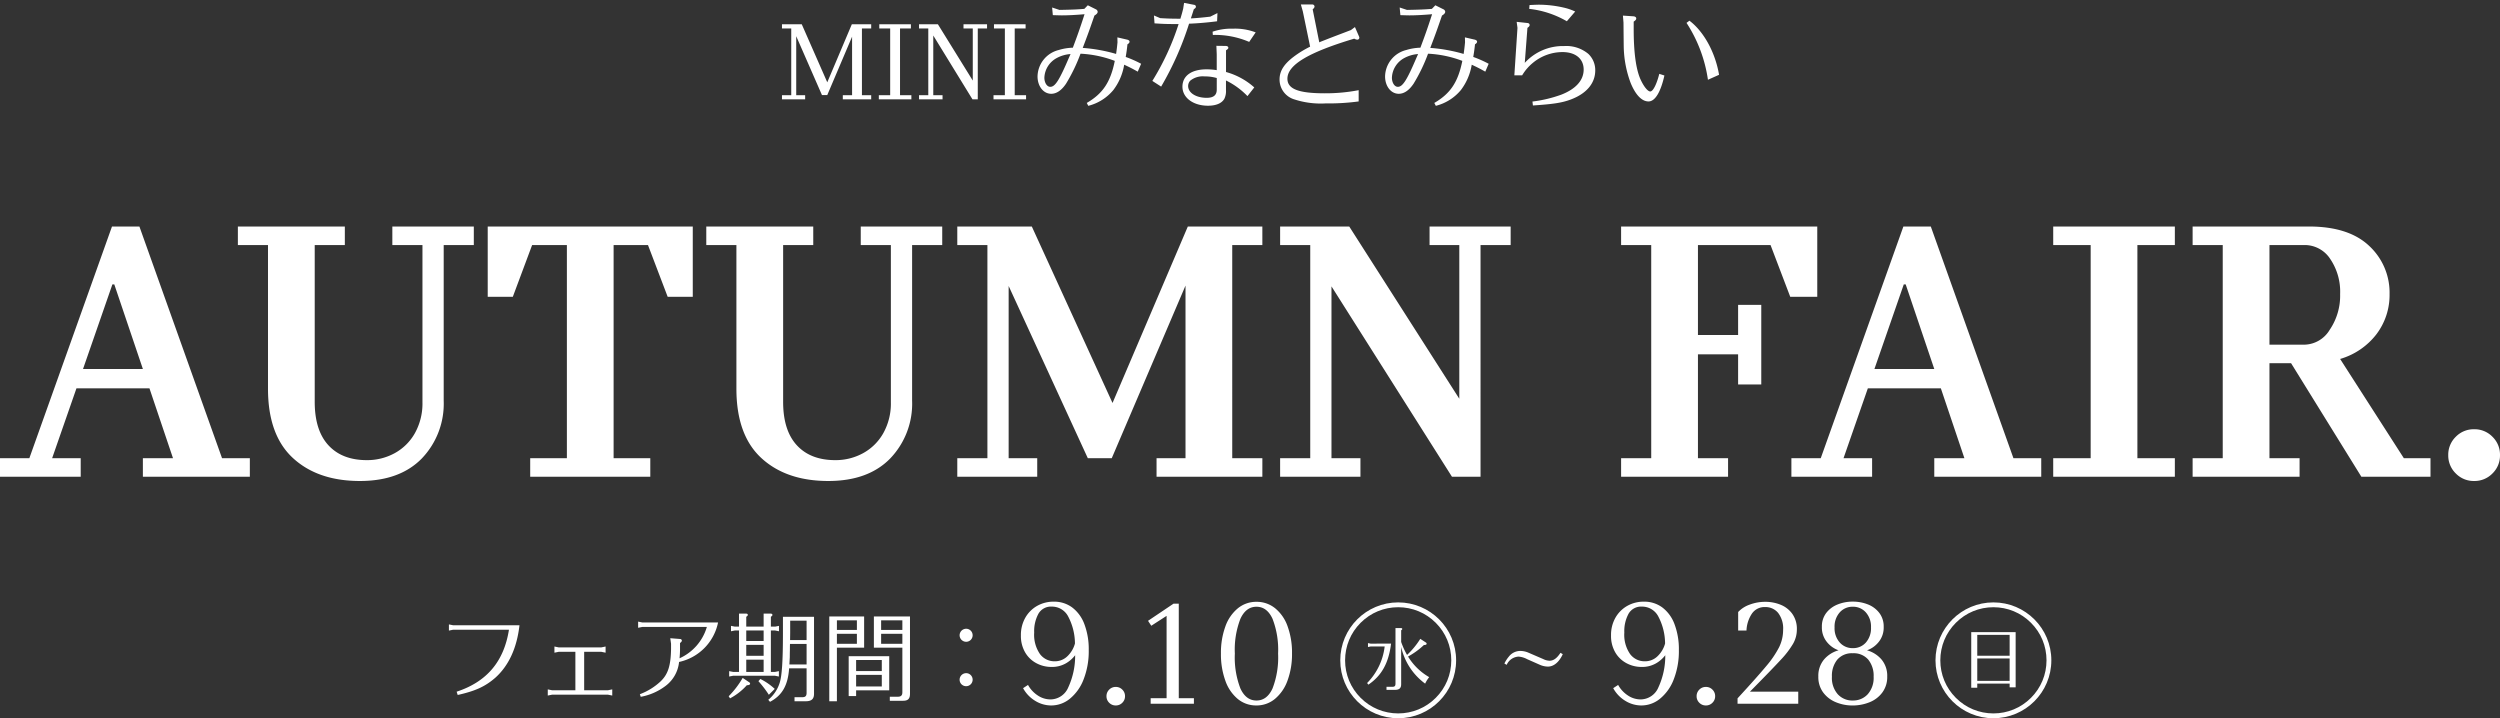 <svg xmlns="http://www.w3.org/2000/svg" width="517.92" height="148.797" viewBox="0 0 517.92 148.797">
  <rect x="0" y="0" width="517.92" height="148.797" fill="#333333" stroke="none"/>
  <g id="fair-txt" transform="translate(23 -1145.408)">
    <g id="期間" transform="translate(89 1263.205)">
      <g id="日程" transform="translate(-505.906 3.146)">
        <g id="グループ_676" data-name="グループ 676" transform="translate(20.472)">
          <g id="曜日" transform="translate(-43 5.723)">
            <path id="パス_30920" data-name="パス 30920" d="M4.606.6V-10.836h-9.2V.686h1.246V-.182H3.36V.6ZM-3.346-5.95v-4.326H3.36V-5.95Zm0,.56H3.36V-.742H-3.346Z" transform="translate(829.406 15.131)" fill="#fff"/>
            <g id="パス_30919" data-name="パス 30919" transform="translate(817.406 -1.869)" fill="none">
              <path d="M12,0A12,12,0,1,1,0,12,12,12,0,0,1,12,0Z" stroke="none"/>
              <path d="M 12 1 C 9.062 1 6.299 2.144 4.222 4.222 C 2.144 6.299 1 9.062 1 12 C 1 14.938 2.144 17.701 4.222 19.778 C 6.299 21.856 9.062 23 12 23 C 14.938 23 17.701 21.856 19.778 19.778 C 21.856 17.701 23 14.938 23 12 C 23 9.062 21.856 6.299 19.778 4.222 C 17.701 2.144 14.938 1 12 1 M 12 0 C 18.627 0 24 5.373 24 12 C 24 18.627 18.627 24 12 24 C 5.373 24 0 18.627 0 12 C 0 5.373 5.373 0 12 0 Z" stroke="none" fill="#fff"/>
            </g>
          </g>
        </g>
        <path id="パス_30918" data-name="パス 30918" d="M8.256-21.152a6.255,6.255,0,0,1,3.808,1.2,7.658,7.658,0,0,1,2.528,3.472,14.625,14.625,0,0,1,.9,5.376,15.985,15.985,0,0,1-1.056,6.032A9.563,9.563,0,0,1,11.6-1.056,6.08,6.08,0,0,1,7.744.352,6.327,6.327,0,0,1,4.368-.624a6.931,6.931,0,0,1-2.48-2.608L2.912-3.9A6.2,6.2,0,0,0,4.96-1.7a4.737,4.737,0,0,0,2.592.8,4.029,4.029,0,0,0,3.7-2.5,15.574,15.574,0,0,0,1.424-6.656,6.467,6.467,0,0,1-2,1.728,5.738,5.738,0,0,1-2.9.7,6.589,6.589,0,0,1-3.12-.768,5.888,5.888,0,0,1-2.336-2.24,6.736,6.736,0,0,1-.88-3.52,7.178,7.178,0,0,1,.928-3.7,6.5,6.5,0,0,1,2.48-2.448A6.888,6.888,0,0,1,8.256-21.152ZM8.416-8.8a3.705,3.705,0,0,0,2.7-1.088,5.716,5.716,0,0,0,1.52-2.592,12.156,12.156,0,0,0-1.456-5.7A3.784,3.784,0,0,0,7.84-20.128a2.991,2.991,0,0,0-2.768,1.472,7.558,7.558,0,0,0-.88,3.9,7.011,7.011,0,0,0,1.2,4.464A3.727,3.727,0,0,0,8.416-8.8ZM21.088.352a1.852,1.852,0,0,1-1.36-.56,1.852,1.852,0,0,1-.56-1.36,1.852,1.852,0,0,1,.56-1.36,1.852,1.852,0,0,1,1.36-.56,1.852,1.852,0,0,1,1.36.56,1.852,1.852,0,0,1,.56,1.36,1.852,1.852,0,0,1-.56,1.36A1.852,1.852,0,0,1,21.088.352ZM40.224-2.5V0H27.648V-1.12q4.064-4.416,5.936-6.672a20.282,20.282,0,0,0,2.688-3.952,8.1,8.1,0,0,0,.816-3.552,5.261,5.261,0,0,0-1.04-3.536,3.375,3.375,0,0,0-2.672-1.2,3.16,3.16,0,0,0-2.784,1.408A6.766,6.766,0,0,0,29.5-15.168H27.776v-3.84a5.984,5.984,0,0,1,2.4-1.536,9.128,9.128,0,0,1,3.232-.576,8.482,8.482,0,0,1,3.088.576,5.532,5.532,0,0,1,2.464,1.872,5.355,5.355,0,0,1,.976,3.312,5.916,5.916,0,0,1-.768,2.9,18.421,18.421,0,0,1-2.544,3.328Q34.848-7.2,30.208-2.5Zm14.24-8.576a6.121,6.121,0,0,1,3.024,1.92,5.25,5.25,0,0,1,1.168,3.52A5.348,5.348,0,0,1,57.632-2.32,6.09,6.09,0,0,1,54.96-.3a9.3,9.3,0,0,1-3.472.656A8.951,8.951,0,0,1,48.016-.32a6.173,6.173,0,0,1-2.624-2.016,5.337,5.337,0,0,1-1.008-3.3,5.25,5.25,0,0,1,1.168-3.52,6.121,6.121,0,0,1,3.024-1.92,5.364,5.364,0,0,1-2.4-1.7,4.735,4.735,0,0,1-1.056-3.168,4.566,4.566,0,0,1,.9-2.864,5.514,5.514,0,0,1,2.352-1.76,8.289,8.289,0,0,1,3.152-.592,8.4,8.4,0,0,1,3.12.576,5.458,5.458,0,0,1,2.368,1.76,4.579,4.579,0,0,1,.912,2.88,4.735,4.735,0,0,1-1.056,3.168A5.364,5.364,0,0,1,54.464-11.072ZM51.52-20.1a3.513,3.513,0,0,0-2.7,1.168,4.434,4.434,0,0,0-1.072,3.12,4.434,4.434,0,0,0,1.072,3.12,3.513,3.513,0,0,0,2.7,1.168,3.5,3.5,0,0,0,2.72-1.168,4.476,4.476,0,0,0,1.056-3.12,4.434,4.434,0,0,0-1.072-3.12A3.513,3.513,0,0,0,51.52-20.1Zm0,19.424a4.069,4.069,0,0,0,3.1-1.3A5.1,5.1,0,0,0,55.84-5.6a5.29,5.29,0,0,0-1.12-3.552,3.976,3.976,0,0,0-3.2-1.312,3.976,3.976,0,0,0-3.2,1.312A5.29,5.29,0,0,0,47.2-5.6a5.1,5.1,0,0,0,1.216,3.632A4.069,4.069,0,0,0,51.52-.672Z" transform="translate(726.222 24.854)" fill="#fff"/>
        <path id="パス_30917" data-name="パス 30917" d="M-5.572-4.06A2.842,2.842,0,0,1-3.108-5.768a4.413,4.413,0,0,1,1.778.532L1.33-4.06A4.251,4.251,0,0,0,2.982-3.7c1.2,0,2.324-.938,3.066-2.576l-.476-.28C4.83-5.418,4.13-4.914,3.29-4.914a3.174,3.174,0,0,1-1.3-.35l-3.08-1.33a4.322,4.322,0,0,0-1.652-.35,3.014,3.014,0,0,0-2.394,1.19,6.883,6.883,0,0,0-.91,1.414Z" transform="translate(711.614 20.854)" fill="#fff"/>
        <g id="曜日-2" data-name="曜日" transform="translate(-2.84 5.723)">
          <path id="パス_30916" data-name="パス 30916" d="M.616-11.214C.8-11.354.84-11.4.84-11.48c0-.14-.1-.2-.294-.2H-.56V-.14c-.014.462-.168.616-.63.63H-2.422v.63H-.658C.238,1.12.63.756.616-.084V-7.77a12.909,12.909,0,0,0,4.97,7.6,6.224,6.224,0,0,1,.84-1.344,12.251,12.251,0,0,1-4.382-4.27A15.824,15.824,0,0,0,5.32-8.162c.406-.014.574-.1.574-.294a.308.308,0,0,0-.14-.224L4.578-9.45A16.3,16.3,0,0,1,1.834-6.118,15.992,15.992,0,0,1,.616-8.806ZM-5.712-8.456l-.546-.112v.812l.546-.112H-2.8A12.9,12.9,0,0,1-6.44-.294l.266.336c2.758-1.876,4.2-4.48,4.7-8.5Z" transform="translate(686.406 15.131)" fill="#fff"/>
          <g id="パス_30915" data-name="パス 30915" transform="translate(674.406 -1.869)" fill="none">
            <path d="M12,0A12,12,0,1,1,0,12,12,12,0,0,1,12,0Z" stroke="none"/>
            <path d="M 12 1 C 9.062 1 6.299 2.144 4.222 4.222 C 2.144 6.299 1 9.062 1 12 C 1 14.938 2.144 17.701 4.222 19.778 C 6.299 21.856 9.062 23 12 23 C 14.938 23 17.701 21.856 19.778 19.778 C 21.856 17.701 23 14.938 23 12 C 23 9.062 21.856 6.299 19.778 4.222 C 17.701 2.144 14.938 1 12 1 M 12 0 C 18.627 0 24 5.373 24 12 C 24 18.627 18.627 24 12 24 C 5.373 24 0 18.627 0 12 C 0 5.373 5.373 0 12 0 Z" stroke="none" fill="#fff"/>
          </g>
        </g>
        <path id="パス_30914" data-name="パス 30914" d="M8.256-21.152a6.255,6.255,0,0,1,3.808,1.2,7.658,7.658,0,0,1,2.528,3.472,14.625,14.625,0,0,1,.9,5.376,15.985,15.985,0,0,1-1.056,6.032A9.563,9.563,0,0,1,11.6-1.056,6.08,6.08,0,0,1,7.744.352,6.327,6.327,0,0,1,4.368-.624a6.931,6.931,0,0,1-2.48-2.608L2.912-3.9A6.2,6.2,0,0,0,4.96-1.7a4.737,4.737,0,0,0,2.592.8,4.029,4.029,0,0,0,3.7-2.5,15.574,15.574,0,0,0,1.424-6.656,6.467,6.467,0,0,1-2,1.728,5.738,5.738,0,0,1-2.9.7,6.589,6.589,0,0,1-3.12-.768,5.888,5.888,0,0,1-2.336-2.24,6.736,6.736,0,0,1-.88-3.52,7.178,7.178,0,0,1,.928-3.7,6.5,6.5,0,0,1,2.48-2.448A6.888,6.888,0,0,1,8.256-21.152ZM8.416-8.8a3.705,3.705,0,0,0,2.7-1.088,5.716,5.716,0,0,0,1.52-2.592,12.156,12.156,0,0,0-1.456-5.7A3.784,3.784,0,0,0,7.84-20.128a2.991,2.991,0,0,0-2.768,1.472,7.558,7.558,0,0,0-.88,3.9,7.011,7.011,0,0,0,1.2,4.464A3.727,3.727,0,0,0,8.416-8.8ZM21.088.352a1.852,1.852,0,0,1-1.36-.56,1.852,1.852,0,0,1-.56-1.36,1.852,1.852,0,0,1,.56-1.36,1.852,1.852,0,0,1,1.36-.56,1.852,1.852,0,0,1,1.36.56,1.852,1.852,0,0,1,.56,1.36,1.852,1.852,0,0,1-.56,1.36A1.852,1.852,0,0,1,21.088.352Zm16.192-1.5V0H28.32V-1.152h3.3V-18.208L28.448-16.16l-.672-1.024,5.28-3.552h1.088V-1.152ZM50.208.352a5.936,5.936,0,0,1-3.84-1.344,8.589,8.589,0,0,1-2.576-3.792A16.025,16.025,0,0,1,42.88-10.4a15.891,15.891,0,0,1,.912-5.6,8.533,8.533,0,0,1,2.592-3.776A6,6,0,0,1,50.24-21.12,6.045,6.045,0,0,1,54.1-19.792a8.419,8.419,0,0,1,2.592,3.76,15.891,15.891,0,0,1,.912,5.6,15.775,15.775,0,0,1-.928,5.616,8.756,8.756,0,0,1-2.608,3.808A5.956,5.956,0,0,1,50.208.352ZM50.24-.672q2.176,0,3.328-2.5A17.843,17.843,0,0,0,54.72-10.4a17.742,17.742,0,0,0-1.152-7.2q-1.152-2.5-3.328-2.5t-3.328,2.5a17.742,17.742,0,0,0-1.152,7.2,17.843,17.843,0,0,0,1.152,7.232Q48.064-.672,50.24-.672Z" transform="translate(603.966 24.854)" fill="#fff"/>
      </g>
      <path id="パス_30913" data-name="パス 30913" d="M4.66.18c3.66-.82,5.68-1.74,7.78-3.56,2.78-2.48,4.48-6.16,5.02-10.88H3.72l-.88-.18v1.28l.88-.18H15.28C14.24-6.76,10.7-2.56,4.44-.5ZM29.04-.8H24.2l-.88-.18V.3L24.2.12H35.8l.88.18V-.98L35.8-.8H30.86V-8.76h3.56l.88.18V-9.86l-.88.18H25.58l-.88-.18v1.28l.88-.18h3.46Zm21.68-9.78c.28-.22.38-.36.38-.52a.374.374,0,0,0-.38-.32l-2.02-.16.16,1.16v1.1c-.06,3.4-.62,5.18-2.12,6.64A12.887,12.887,0,0,1,42.4.02l.18.54a12.067,12.067,0,0,0,5.2-2.3,7.072,7.072,0,0,0,2.74-4.92,10.523,10.523,0,0,0,8.08-8.18H42.92l-.88-.18v1.28l.88-.18H56.28a10.287,10.287,0,0,1-5.66,6.5c.06-.68.1-1.32.1-1.98ZM76.94-5.34v5.1c0,.62-.26.88-.86.88H74.44v.84h2.32c1.22,0,1.74-.48,1.72-1.62V-16.02H72.04v3.36c0,5.9-.22,9.08-.72,10.46A7.441,7.441,0,0,1,69,1.18l.36.42C71.9.26,73.08-1.84,73.32-5.34Zm0-.8H73.38V-6.2l.08-1.46c0-.12,0-.64.02-1.38,0-.16,0-.82.02-1.36h3.44Zm0-5.06H73.52l.02-1.46v-2.56h3.4Zm-12.5-2.78v-2.04c.26-.18.32-.26.32-.4,0-.18-.14-.26-.42-.26h-1.4v2.7h-.86l-.8-.16v1.12l.8-.16h.86V-4.6H61.7l-.8-.16v1.12l.8-.16h8.7l.8.16V-4.76l-.8.16h-.86v-8.58h.88l.8.16v-1.12l-.8.16h-.88v-2.04c.26-.18.32-.26.32-.38,0-.2-.14-.28-.42-.28h-1.4v2.7Zm0,.8h3.6V-11h-3.6Zm0,8.58V-7.14h3.6V-4.6Zm3.6-5.6v2.26h-3.6V-10.2ZM61.08.88a12.559,12.559,0,0,0,3.48-2.72c.42,0,.68-.12.68-.32a.376.376,0,0,0-.2-.3l-1.34-.9A18.49,18.49,0,0,1,60.8.44Zm5.88-3.56A22.182,22.182,0,0,1,69.12.14l1.22-1.22a12.861,12.861,0,0,0-2.98-2.06Zm27.1,1.9V-7.86h-8.4V.4H87.2V-.78Zm-6.86-4V-7.06h5.32v2.28Zm0,.8h5.32v2.4H87.2Zm1.66-12.1H81.64V1.48h1.58V-9.62h5.64Zm-5.64.8h4.14v1.98H83.22Zm4.14,2.78v2.08H83.22V-12.5Zm3.52-3.58v6.46h5.9V-.38c0,.64-.28.92-.92.92H94.18v.84h2.76c1,0,1.42-.42,1.42-1.44V-16.08Zm1.5,3.58h4.4v2.08h-4.4Zm0-.8v-1.98h4.4v1.98Zm17.64,8.96A1.362,1.362,0,0,0,108.64-3a1.345,1.345,0,0,0,1.34,1.36A1.349,1.349,0,0,0,111.34-3,1.349,1.349,0,0,0,110.02-4.34Zm0-9.2a1.362,1.362,0,0,0-1.38,1.34A1.361,1.361,0,0,0,110-10.84a1.345,1.345,0,0,0,1.34-1.36A1.349,1.349,0,0,0,110.02-13.54Z" transform="translate(-21.84 26)" fill="#fff"/>
    </g>
    <path id="パス_30912" data-name="パス 30912" d="M52.56-3.84V0H30.4V-3.84h6.24L31.76-18.32H16.64L11.6-3.84h5.92V0H.8V-3.84H6.88L24-51.84h5.68l17.12,48ZM30.4-22.32,24.48-39.84h-.4L18-22.32ZM75.36.88q-8.72,0-13.88-4.76T56.32-18.24V-48H50.08v-3.84H72.24V-48H66v32.48q0,5.92,2.84,9T76.8-3.44a11.834,11.834,0,0,0,5.76-1.44,10.674,10.674,0,0,0,4.2-4.16,12.644,12.644,0,0,0,1.56-6.4V-48H82.08v-3.84H98.96V-48H92.72v32.24a16.393,16.393,0,0,1-4.56,12Q83.6.88,75.36.88Zm35.28-4.72h7.6V-48h-7.2l-4,10.72h-5.2V-51.84h42.48v14.56h-5.2L135.04-48h-7.12V-3.84h7.6V0H110.64ZM172.4.88q-8.72,0-13.88-4.76t-5.16-14.36V-48h-6.24v-3.84h22.16V-48h-6.24v32.48q0,5.92,2.84,9t7.96,3.08a11.834,11.834,0,0,0,5.76-1.44,10.674,10.674,0,0,0,4.2-4.16,12.644,12.644,0,0,0,1.56-6.4V-48h-6.24v-3.84H196V-48h-6.24v32.24a16.393,16.393,0,0,1-4.56,12Q180.64.88,172.4.88Zm26.72-4.72h6.24V-48h-6.24v-3.84h15.44l16.72,36.56,15.6-36.56h15.44V-48h-6.24V-3.84h6.24V0H240.4V-3.84h6V-39.6L231.12-3.84h-4.96l-16.4-35.68V-3.84h5.92V0H199.12Zm66.88,0h6.24V-48H266v-3.84h14.32l22.8,35.68V-48h-6.16v-3.84h16.8V-48h-6.24V0H301.6L276.64-39.44v35.6h6V0H266Zm111.28-48v14.56h-5.6L367.6-48H352.56v18.64h8.32V-35.6h4.8v16.48h-4.8v-6.24h-8.32V-3.84h6.24V0H336.64V-3.84h6.24V-48h-6.24v-3.84Zm46.4,48V0H401.52V-3.84h6.24l-4.88-14.48H387.76L382.72-3.84h5.92V0H371.92V-3.84H378l17.12-48h5.68l17.12,48ZM401.52-22.32,395.6-39.84h-.4l-6.08,17.52ZM443.6-48V-3.84h7.76V0h-25.2V-3.84h7.76V-48h-7.76v-3.84h25.2V-48ZM504.32-3.84V0H490L475.44-23.52h-4.48V-3.84h6.24V0H455.04V-3.84h6.24V-48h-6.24v-3.84h24.08q8.24,0,12.48,4a13.177,13.177,0,0,1,4.24,10,13.425,13.425,0,0,1-2.72,8.32,14.668,14.668,0,0,1-7.52,5.12L498.8-3.84ZM470.96-27.36h7.28a6.258,6.258,0,0,0,5.2-3.08,12.559,12.559,0,0,0,2.16-7.4,12.08,12.08,0,0,0-2.08-7.32A6.3,6.3,0,0,0,478.24-48h-7.28ZM508-4.48a5.171,5.171,0,0,1,1.56-3.8,5.171,5.171,0,0,1,3.8-1.56,5.171,5.171,0,0,1,3.8,1.56,5.171,5.171,0,0,1,1.56,3.8,5.171,5.171,0,0,1-1.56,3.8,5.171,5.171,0,0,1-3.8,1.56,5.171,5.171,0,0,1-3.8-1.56A5.171,5.171,0,0,1,508-4.48Z" transform="translate(-23.8 1244.173)" fill="#fff"/>
    <path id="パス_30911" data-name="パス 30911" d="M-97.284-.864h1.92V-14.688h-1.92v-.864h4.1L-87.9-3.528l5.088-12.024H-78.8v.864h-1.92V-.864h1.92V0h-5.88V-.864h1.92v-12.12L-87.9-.888H-89L-94.332-13.08V-.864h1.848V0h-4.8Zm26.808,0V0H-77.22V-.864h2.352V-14.688h-2.256v-.864h6.552v.864h-2.256V-.864Zm1.584,0h1.92V-14.688h-1.92v-.864h3.912l7.224,11.664v-10.8h-1.92v-.864H-54.8v.864h-1.92V0h-1.1L-65.94-13.224V-.864h1.92V0h-4.872Zm22.176,0V0H-53.46V-.864h2.352V-14.688h-2.256v-.864h6.552v.864h-2.256V-.864Zm12.792-18.624-.72.744c-1.44.12-2.472.168-5.16.216l-1.512-.5.144,1.584c.84.024,1.464.048,1.872.048,1.2,0,2.76-.072,4.7-.24-.984,3.048-1.488,4.44-2.424,6.936a11.073,11.073,0,0,0-2.928.48A5.755,5.755,0,0,0-44.34-4.752c0,2.04,1.224,3.6,2.832,3.6,1.1,0,2.136-.7,3.072-2.088a35.13,35.13,0,0,0,3-6.216,23.077,23.077,0,0,1,7.1,1.488C-29.22-3.576-30.8-1.2-34.14.744l.312.6A9.877,9.877,0,0,0-28.62-1.944a11.846,11.846,0,0,0,2.232-5.232c1.176.552,1.656.792,2.808,1.44l.7-1.632a23.794,23.794,0,0,0-3.192-1.416c.168-1.008.24-1.488.36-2.616.312-.192.432-.36.432-.552s-.192-.36-.552-.432L-27.8-12.84l.024,1.032c-.12,1.224-.144,1.344-.288,2.4a33.458,33.458,0,0,0-6.912-1.248c1.08-2.832,1.392-3.7,2.424-6.7.48-.288.672-.528.672-.792a.625.625,0,0,0-.36-.5ZM-37.788-8.736c-2.04,4.776-2.9,6.144-3.912,6.144-.672,0-1.224-.84-1.224-1.9a4.838,4.838,0,0,1,2.592-4.08A7.05,7.05,0,0,1-37.5-9.384Zm23.04-7.968c-2.04,0-2.88-.048-4.176-.12l-1.3-.552.12,1.632c1.728.12,2.568.144,4.056.144h.936A53.031,53.031,0,0,1-20.556-3.816l1.824,1.176a63.759,63.759,0,0,0,5.784-13.032c1.824-.072,3.816-.24,5.808-.5l.072-1.7-1.488.744c-1.7.192-2.688.288-4.008.36a2.855,2.855,0,0,1,.1-.336c.072-.216.288-.864.5-1.56.36-.24.432-.36.432-.528a.388.388,0,0,0-.336-.384l-2.112-.408-.192,1.224c-.12.48-.216.84-.264,1.008l-.288.984ZM.564-2.472A14.655,14.655,0,0,0-5.292-5.664v-4.488c.384-.264.48-.36.48-.528,0-.24-.216-.384-.576-.384l-1.9-.024.072,1.776v3.264a12.936,12.936,0,0,0-2.112-.168c-3.12,0-4.992,1.344-4.992,3.6,0,2.28,2.232,3.936,5.3,3.936,1.656,0,2.856-.5,3.384-1.44a3.639,3.639,0,0,0,.336-1.8V-3.912A15.857,15.857,0,0,1-.852-.672Zm-7.776.456c0,1.152-.672,1.7-2.088,1.7-2.208,0-3.84-1.032-3.84-2.448a1.645,1.645,0,0,1,.432-1.1,4.133,4.133,0,0,1,3-.888,8.816,8.816,0,0,1,2.5.336ZM.852-13.872a11.9,11.9,0,0,0-4.7-.768,12.041,12.041,0,0,0-4.224.624l.048.672A17.9,17.9,0,0,1-.492-11.9ZM12.66-18.648c.288-.24.384-.408.384-.6a.448.448,0,0,0-.456-.408H10.212l.408,1.44,1.512,7.3A21.658,21.658,0,0,0,9.156-9.144C6.8-7.464,5.8-5.952,5.8-4.128a4.285,4.285,0,0,0,2.88,4.08,17.724,17.724,0,0,0,6.7.888A45.714,45.714,0,0,0,22.188.432V-1.9a36.173,36.173,0,0,1-7.032.648c-5.424,0-7.728-.888-7.728-3.024,0-2.856,4.344-5.448,13.848-8.3a1.33,1.33,0,0,0,.648.216.436.436,0,0,0,.408-.384.83.83,0,0,0-.072-.288l-.84-1.944-.84.624c-1.872.72-3.672,1.392-5.376,2.064-.48.192-.816.312-1.176.48Zm25.416-.84-.72.744c-1.44.12-2.472.168-5.16.216l-1.512-.5.144,1.584c.84.024,1.464.048,1.872.048,1.2,0,2.76-.072,4.7-.24-.984,3.048-1.488,4.44-2.424,6.936a11.073,11.073,0,0,0-2.928.48A5.755,5.755,0,0,0,27.66-4.752c0,2.04,1.224,3.6,2.832,3.6,1.1,0,2.136-.7,3.072-2.088a35.13,35.13,0,0,0,3-6.216,23.077,23.077,0,0,1,7.1,1.488C42.78-3.576,41.2-1.2,37.86.744l.312.6A9.877,9.877,0,0,0,43.38-1.944a11.846,11.846,0,0,0,2.232-5.232c1.176.552,1.656.792,2.808,1.44l.7-1.632a23.794,23.794,0,0,0-3.192-1.416c.168-1.008.24-1.488.36-2.616.312-.192.432-.36.432-.552s-.192-.36-.552-.432L44.2-12.84l.024,1.032c-.12,1.224-.144,1.344-.288,2.4a33.458,33.458,0,0,0-6.912-1.248c1.08-2.832,1.392-3.7,2.424-6.7.48-.288.672-.528.672-.792a.625.625,0,0,0-.36-.5ZM34.212-8.736c-2.04,4.776-2.9,6.144-3.912,6.144-.672,0-1.224-.84-1.224-1.9a4.838,4.838,0,0,1,2.592-4.08A7.05,7.05,0,0,1,34.5-9.384Zm21.84,3.768a9.876,9.876,0,0,1,2.256-2.616,9.654,9.654,0,0,1,6.1-2.208c2.712,0,4.392,1.392,4.392,3.624S67.164-2.136,64.14-.96A27.152,27.152,0,0,1,58.188.456l.1.816C62.532.984,64.308.72,66.156.024,69.4-1.2,71.2-3.336,71.2-6A4.638,4.638,0,0,0,69.78-9.408a7.117,7.117,0,0,0-5.016-1.632A10.715,10.715,0,0,0,56.6-7.56l.552-7.248c.336-.24.456-.384.456-.6s-.168-.384-.456-.408l-2.232-.24.168,1.248-.648,9.84Zm1.464-13.776a19.831,19.831,0,0,1,7.8,2.568l1.728-2.016a11.306,11.306,0,0,0-2.28-.792,23.477,23.477,0,0,0-5.136-.624c-.528,0-1.008.024-2.04.072ZM84.468-5.28c-.552,2.184-1.3,3.648-1.872,3.648-.552,0-1.416-1.128-2.088-2.664-.888-2.112-1.344-5.5-1.344-10.272V-16.1c.408-.288.528-.432.528-.672s-.24-.408-.6-.432l-2.16-.144.12,1.44c.024,3.1.048,4.752.048,4.968a22.6,22.6,0,0,0,1.44,7.56c1.032,2.5,2.328,3.816,3.7,3.816,1.344,0,2.52-1.92,3.288-5.376Zm12.384.192c-.792-4.656-3.168-8.976-6.144-11.208l-.6.456a29.232,29.232,0,0,1,4.44,11.784Z" transform="translate(236.284 1165.989)" fill="#fff" stroke="rgba(0,0,0,0)" stroke-width="1"/>
  </g>
</svg>
